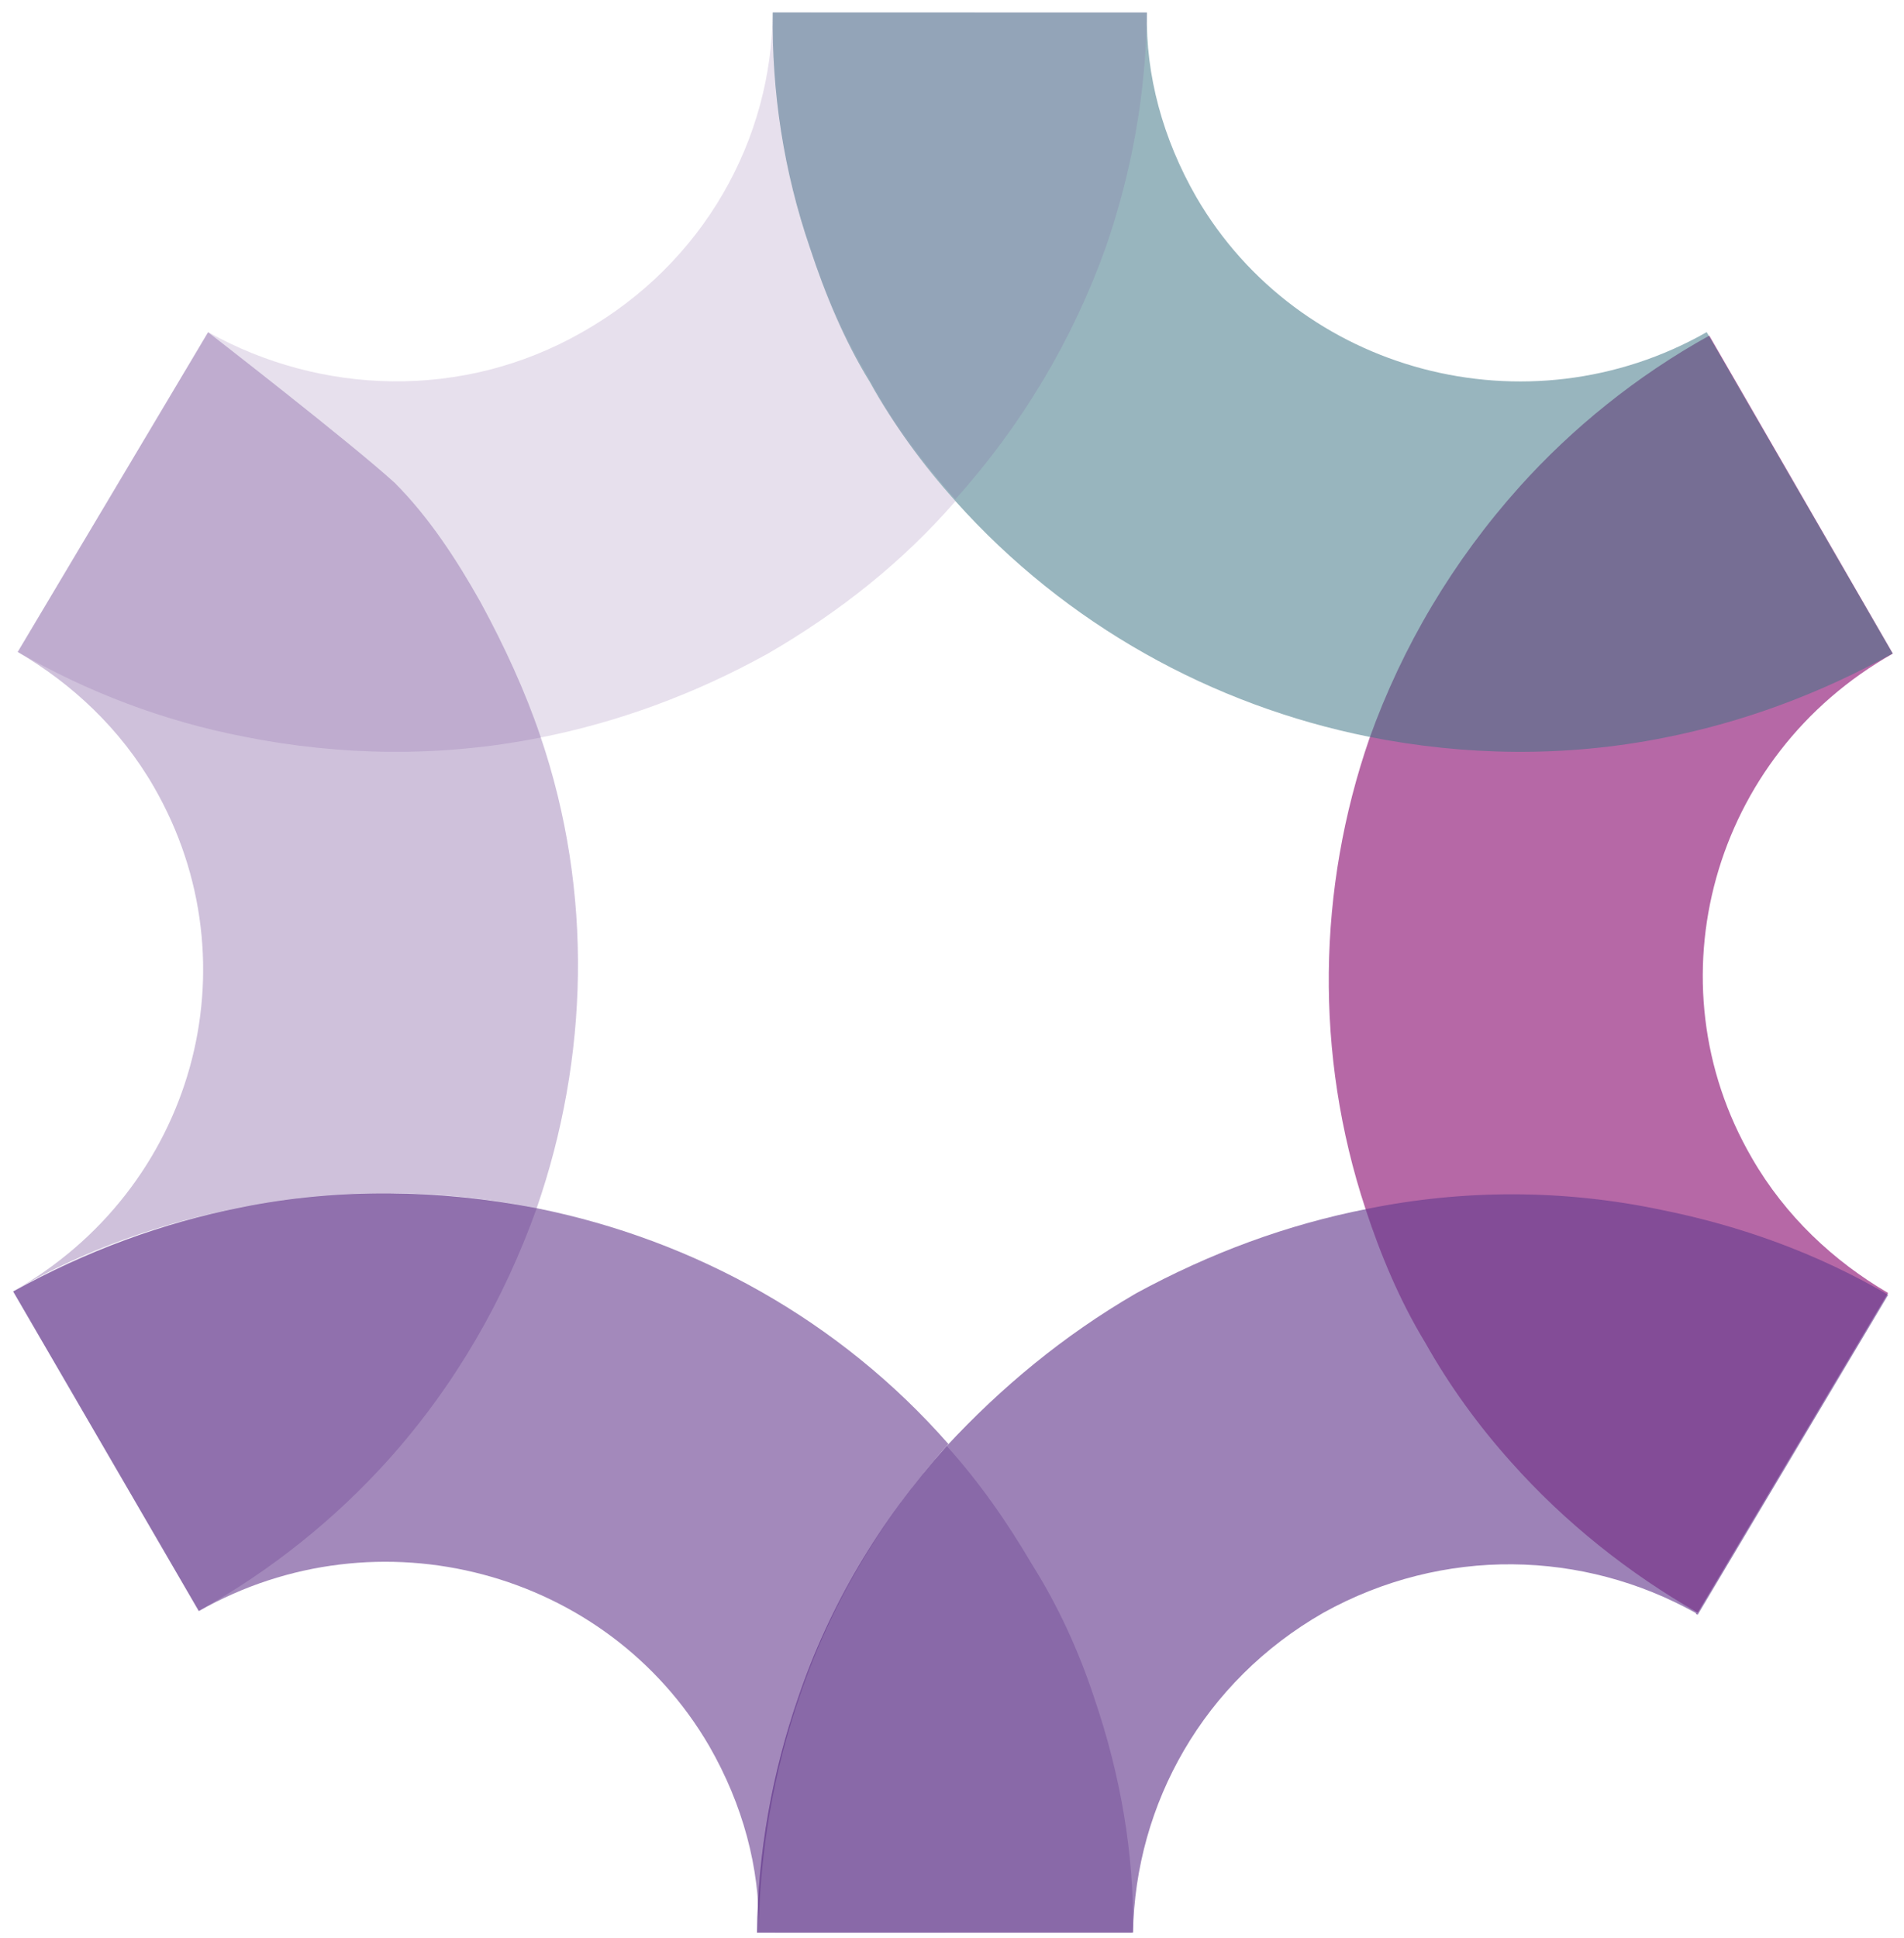 <svg width="113" height="115" viewBox="0 0 113 115" version="1.1" xmlns="http://www.w3.org/2000/svg" xmlns:xlink="http://www.w3.org/1999/xlink">
<title>Group</title>
<desc>Created using Figma</desc>
<g id="Canvas" transform="translate(-2168 -5564)">
<g id="Group">
<g id="PW.Icon.FINAL">
<g id="Vector" opacity="0.93">
<use xlink:href="#path0_fill" transform="matrix(0.989 -0.126 -0.125 -0.988 2251.54 5661.88)" fill="#B15DA0"/>
</g>
<g id="Vector" opacity="0.6">
<use xlink:href="#path1_fill" transform="matrix(0.989 -0.126 -0.125 -0.988 2174.21 5683.5)" fill="#663B8E"/>
</g>
<g id="Vector" opacity="0.53">
<use xlink:href="#path2_fill" transform="matrix(0.989 -0.126 -0.125 -0.988 2219.66 5613.88)" fill="#3C7384"/>
</g>
<g id="Group" opacity="0.71">
<g id="Vector" opacity="0.26">
<use xlink:href="#path3_fill" transform="matrix(0.989 -0.126 -0.125 -0.988 2217.22 5594.58)" fill="#80569E"/>
</g>
<g id="Vector" opacity="0.26">
<use xlink:href="#path4_fill" transform="matrix(0.989 -0.126 -0.125 -0.988 2170.19 5611.68)" fill="#80569E"/>
</g>
</g>
<g id="Group" opacity="0.88">
<g id="Vector" opacity="0.36">
<use xlink:href="#path5_fill" transform="matrix(0.989 -0.126 -0.125 -0.988 2168.77 5640.62)" fill="#663B8E"/>
</g>
<g id="Vector" opacity="0.36">
<use xlink:href="#path6_fill" transform="matrix(0.989 -0.126 -0.125 -0.988 2171.31 5660.66)" fill="#663B8E"/>
</g>
</g>
<g id="Vector" opacity="0.36">
<use xlink:href="#path7_fill" transform="matrix(0.989 -0.126 -0.125 -0.988 2213.28 5681.46)" fill="#663C8D"/>
</g>
<g id="Vector" opacity="0.64">
<use xlink:href="#path8_fill" transform="matrix(0.989 -0.126 -0.125 -0.988 2213.28 5681.46)" fill="#663B8E"/>
</g>
</g>
</g>
</g>
<defs>
<path id="path0_fill" d="M 36.097 55.213C 24.664 50.549 19.277 37.64 24.004 26.468C 25.543 22.779 28.072 19.742 31.04 17.464L 17.408 -1.32414e-05C 13.67 2.82 10.262 6.291 7.513 10.305C 5.864 12.691 4.435 15.295 3.336 18.007C 2.127 20.718 1.357 23.539 0.807 26.359C -1.062 35.905 0.368 45.667 4.545 54.128C 7.184 59.335 10.812 63.999 15.319 67.904C 18.837 70.942 23.015 73.545 27.632 75.389L 36.097 55.213Z"/>
<path id="path1_fill" d="M 43.425 13.559C 41.336 9.329 39.907 4.664 39.248 0C 39.797 3.688 39.248 7.593 37.708 11.281C 32.981 22.454 19.899 27.769 8.575 23.105L 6.71002e-06 43.389C 4.617 45.233 9.345 46.318 14.072 46.644C 20.009 47.078 25.945 46.21 31.552 44.366C 40.567 41.328 48.592 35.471 54.089 27.335C 49.582 23.43 45.954 18.766 43.425 13.559Z"/>
<path id="path2_fill" d="M 61.761 3.364C 57.143 1.52 52.416 0.435 47.689 0.11C 41.642 -0.324 35.706 0.544 30.209 2.388C 21.194 5.425 13.168 11.283 7.562 19.418C 5.913 21.805 4.483 24.408 3.384 27.12C 2.175 29.832 1.405 32.652 0.856 35.472C -0.134 40.245 -0.244 45.018 0.416 49.682L 22.513 46.862C 21.963 43.174 22.513 39.269 24.052 35.581C 28.779 24.408 41.862 19.093 53.185 23.757L 61.761 3.364Z"/>
<path id="path3_fill" d="M 0.856 15.946C -0.134 20.718 -0.244 25.491 0.416 30.156L 22.513 27.335C 21.854 22.562 20.424 18.007 18.335 13.776C 15.697 8.569 12.069 3.905 7.562 6.6207e-06C 5.913 2.386 4.483 4.99 3.384 7.702C 2.285 10.305 1.405 13.125 0.856 15.946Z"/>
<path id="path4_fill" d="M 44.305 3.364C 39.687 1.52 34.96 0.435 30.233 0.11C 24.186 -0.324 18.25 0.544 12.753 2.388C 8.135 3.907 3.848 6.185 1.34201e-05 9.113L 13.632 26.578C 19.789 22.022 28.144 20.611 35.73 23.757C 43.425 26.903 48.372 33.737 49.362 41.221C 48.702 36.557 48.812 31.784 49.801 27.012C 50.351 24.191 51.231 21.371 52.33 18.659C 53.539 15.947 54.859 13.344 56.508 10.957C 52.99 7.812 48.922 5.317 44.305 3.364Z"/>
<path id="path5_fill" d="M 35.29 28.854C 37.269 19.2 35.73 9.437 31.552 0.976C 26.055 2.82 20.119 3.688 14.072 3.254C 9.345 2.929 4.617 1.953 6.71003e-06 -6.16601e-14C 11.434 4.664 16.82 17.464 12.093 28.745C 10.554 32.434 8.025 35.471 5.057 37.749C 5.167 37.64 5.167 37.64 5.277 37.532C 5.167 37.64 5.167 37.64 5.057 37.749L 18.689 55.213C 18.689 55.213 26.275 47.62 28.584 44.908C 30.343 42.63 31.662 39.918 32.761 37.206C 33.861 34.386 34.74 31.566 35.29 28.854Z"/>
<path id="path6_fill" d="M 14.072 23.539C 20.009 23.973 25.945 23.105 31.552 21.261C 28.913 16.054 25.395 11.39 20.888 7.485C 17.37 4.447 13.192 1.844 8.575 -1.32414e-05L 6.71003e-06 20.285C 4.617 22.129 9.345 23.213 14.072 23.539Z"/>
<path id="path7_fill" d="M 21.658 14.21C 22.647 9.437 22.867 4.664 22.207 -1.32414e-05L 1.342e-05 2.82C 0.66 7.593 2.089 12.149 4.178 16.38C 6.706 21.586 10.334 26.251 14.841 30.156C 16.491 27.769 17.81 25.274 19.019 22.454C 20.228 19.851 21.108 17.03 21.658 14.21Z"/>
<path id="path8_fill" d="M 41.446 41.003C 47.273 41.437 53.21 40.678 58.816 38.725C 63.324 37.206 67.611 35.037 71.569 32L 57.937 14.536C 57.937 14.536 57.827 14.535 57.827 14.644C 51.67 19.2 43.425 20.502 35.84 17.464C 28.254 14.319 23.307 7.593 22.207 -1.32414e-05L 22.097 -1.32414e-05L 1.34201e-05 2.82C 0.66 7.593 2.089 12.149 4.178 16.38C 6.706 21.586 10.334 26.251 14.841 30.156C 18.469 33.193 22.537 35.796 27.154 37.749C 31.882 39.593 36.609 40.678 41.446 41.003ZM 51.67 20.393C 51.56 20.502 51.45 20.61 51.341 20.718C 51.45 20.61 51.56 20.502 51.67 20.393Z"/>
</defs>
</svg>
